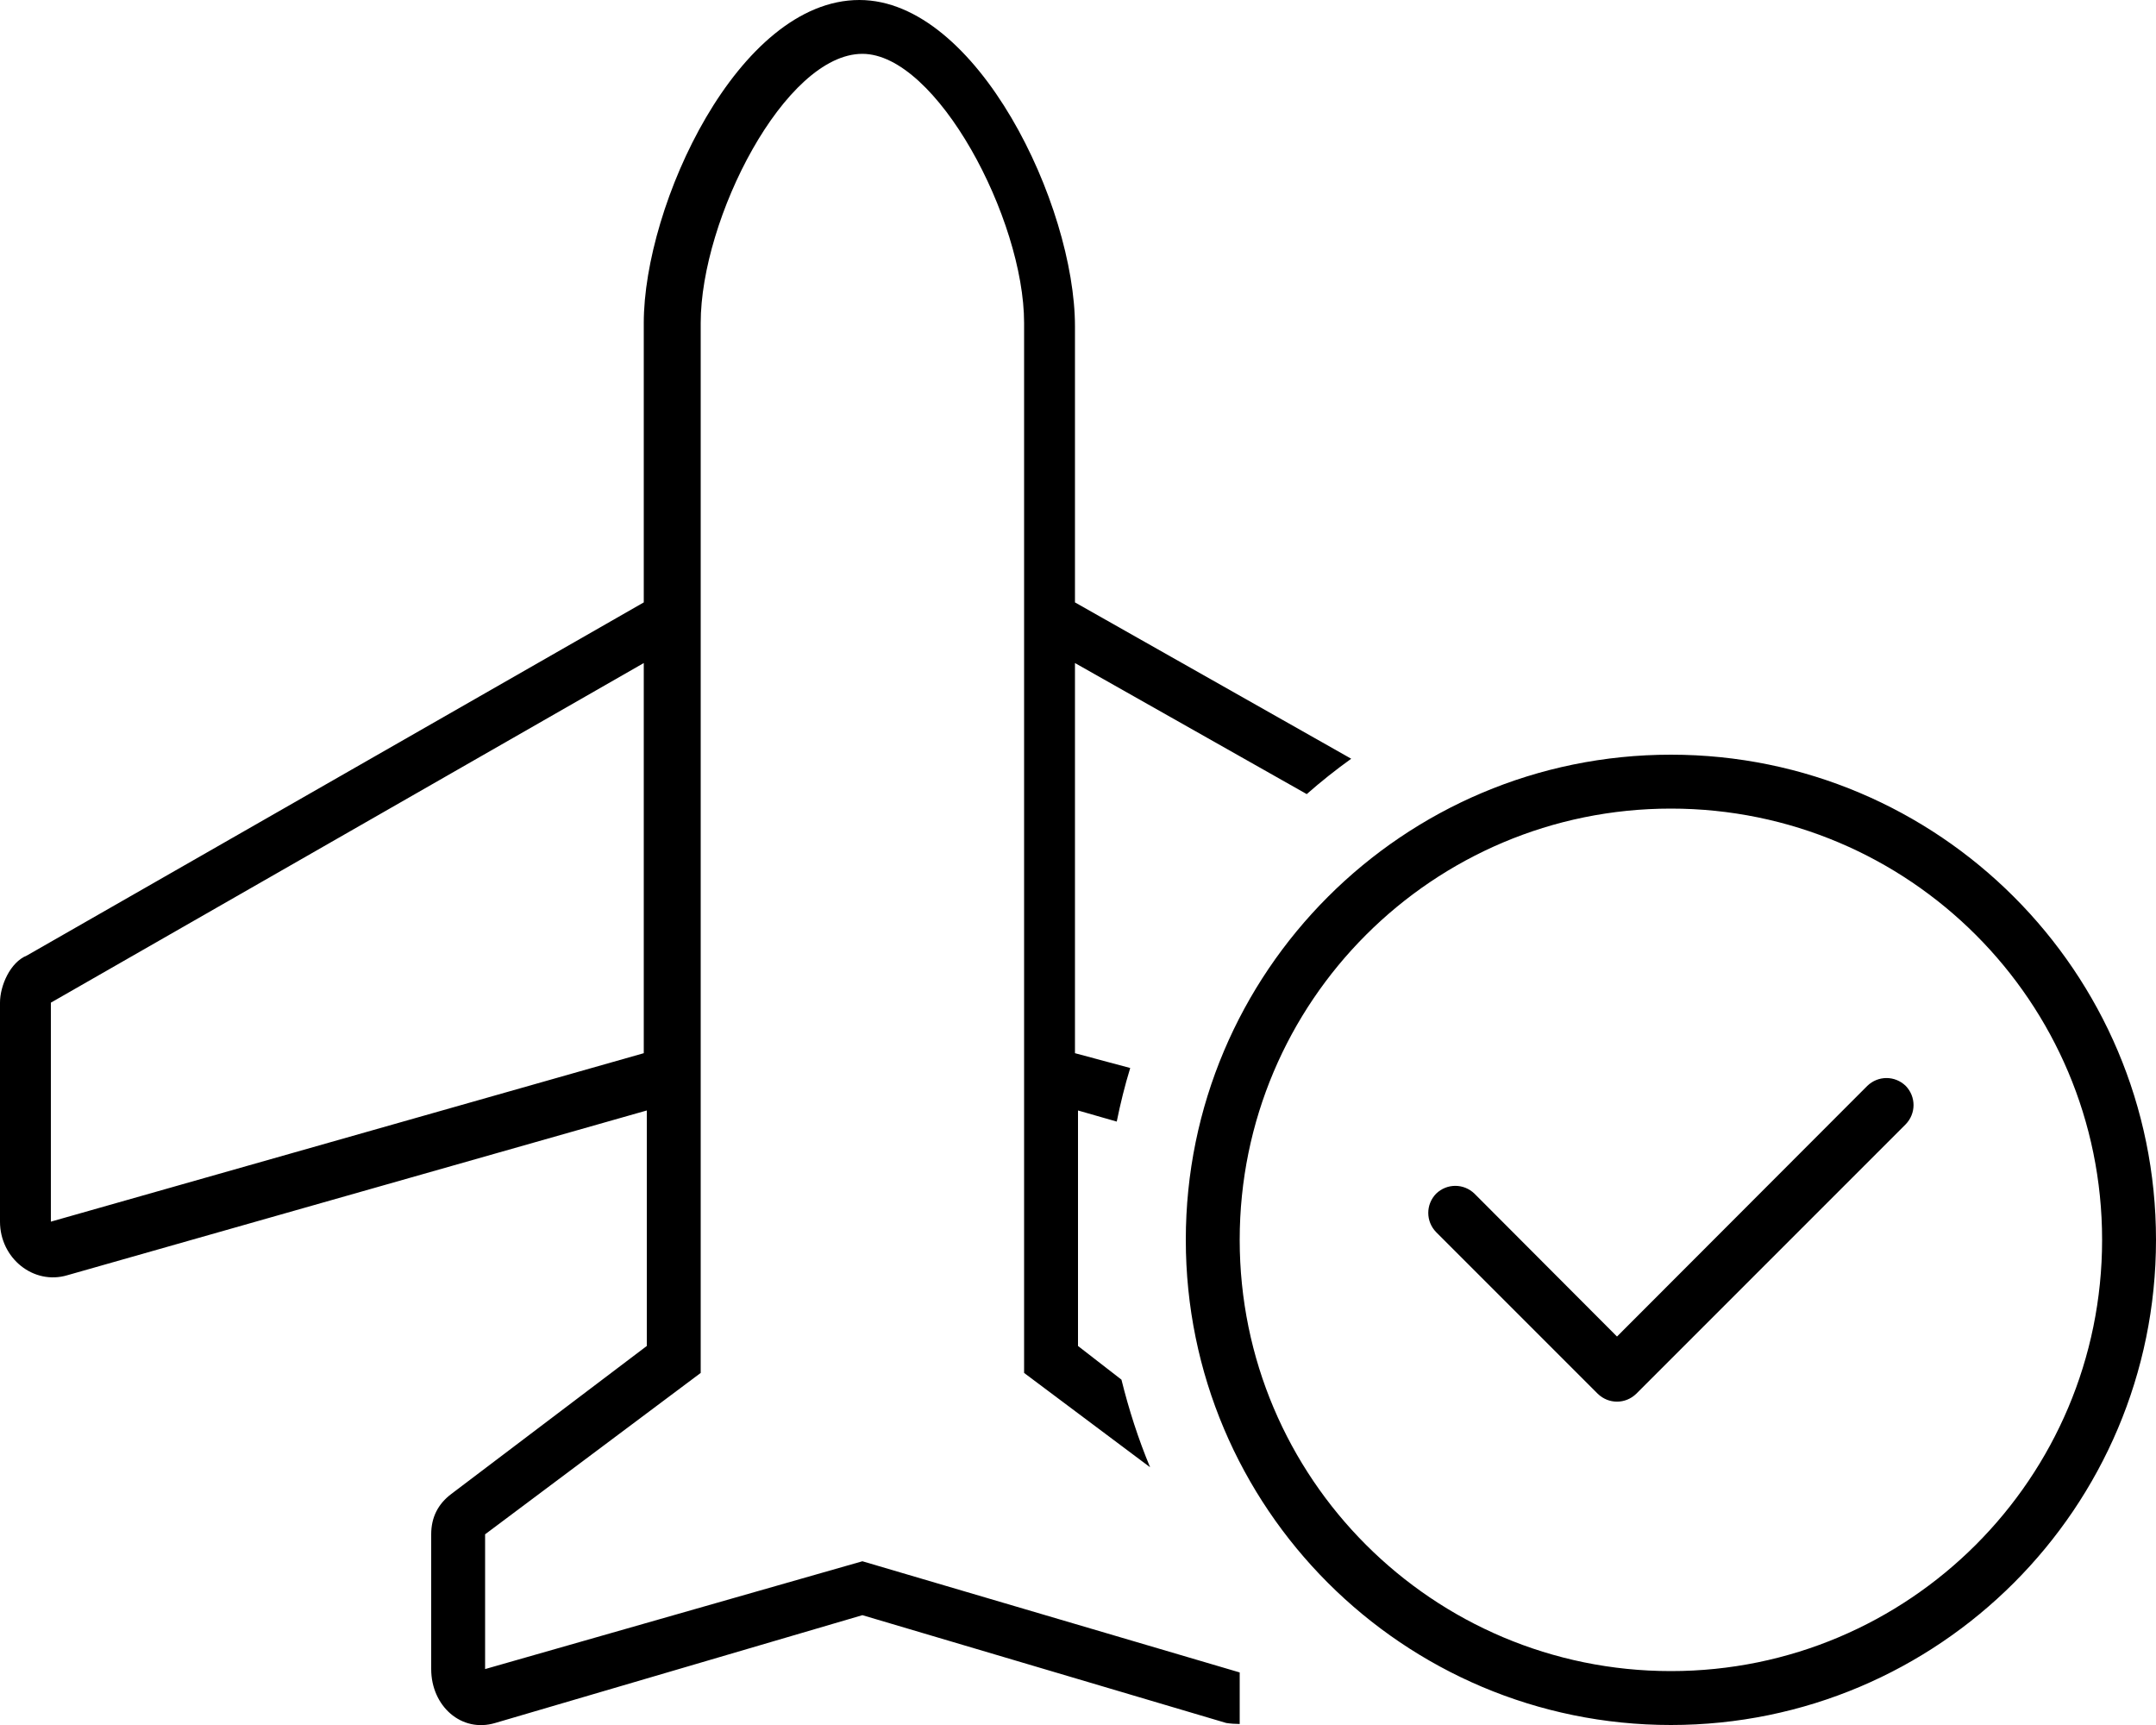 <svg fill="currentColor" xmlns="http://www.w3.org/2000/svg" viewBox="0 0 640 512"><!--! Font Awesome Pro 6.1.1 by @fontawesome - https://fontawesome.com License - https://fontawesome.com/license (Commercial License) Copyright 2022 Fonticons, Inc. --><path d="M191.1 178.8V95.88C191.1 60.92 219.1 0 255.1 0C290.1 0 319.1 60.92 319.1 96.88V178.8L401.1 225.2C396.5 228.5 392.1 232 387.9 235.7L319.1 196.8V312.6L335.5 317C333.9 322.2 332.6 327.5 331.5 332.9L320 329.6V399.5L332.9 409.5C335.1 418.4 337.9 427.1 341.4 435.5L304 407.5V95.88C304 64.92 278 15.98 256 15.98C233 15.98 208 64.92 208 95.88V407.5L144 455.4V495.4L256 463.4L368 496.4V511.7C366.7 511.7 365.3 511.6 364 511.4L256 479.4L147 511.4C137 514.4 128 506.4 128 495.4V455.4C128 450.4 130 446.4 134 443.4L192 399.5V329.6L20 378.5C10 381.5 0 373.5 0 362.6V297.6C0 292.6 3 285.6 8 283.6L191.1 178.8zM15.1 297.6V362.6L191.1 312.6V196.8L15.1 297.6zM565.7 322.3C568.8 325.5 568.8 330.5 565.7 333.7L485.7 413.7C482.5 416.8 477.5 416.8 474.3 413.7L426.3 365.7C423.2 362.5 423.2 357.5 426.3 354.3C429.5 351.2 434.5 351.2 437.7 354.3L480 396.7L554.3 322.3C557.5 319.2 562.5 319.2 565.7 322.3H565.7zM352 368C352 288.5 416.5 224 496 224C575.5 224 640 288.5 640 368C640 447.5 575.5 512 496 512C416.5 512 352 447.5 352 368zM496 496C566.7 496 624 438.7 624 368C624 297.3 566.7 240 496 240C425.3 240 368 297.3 368 368C368 438.7 425.3 496 496 496z"/></svg>